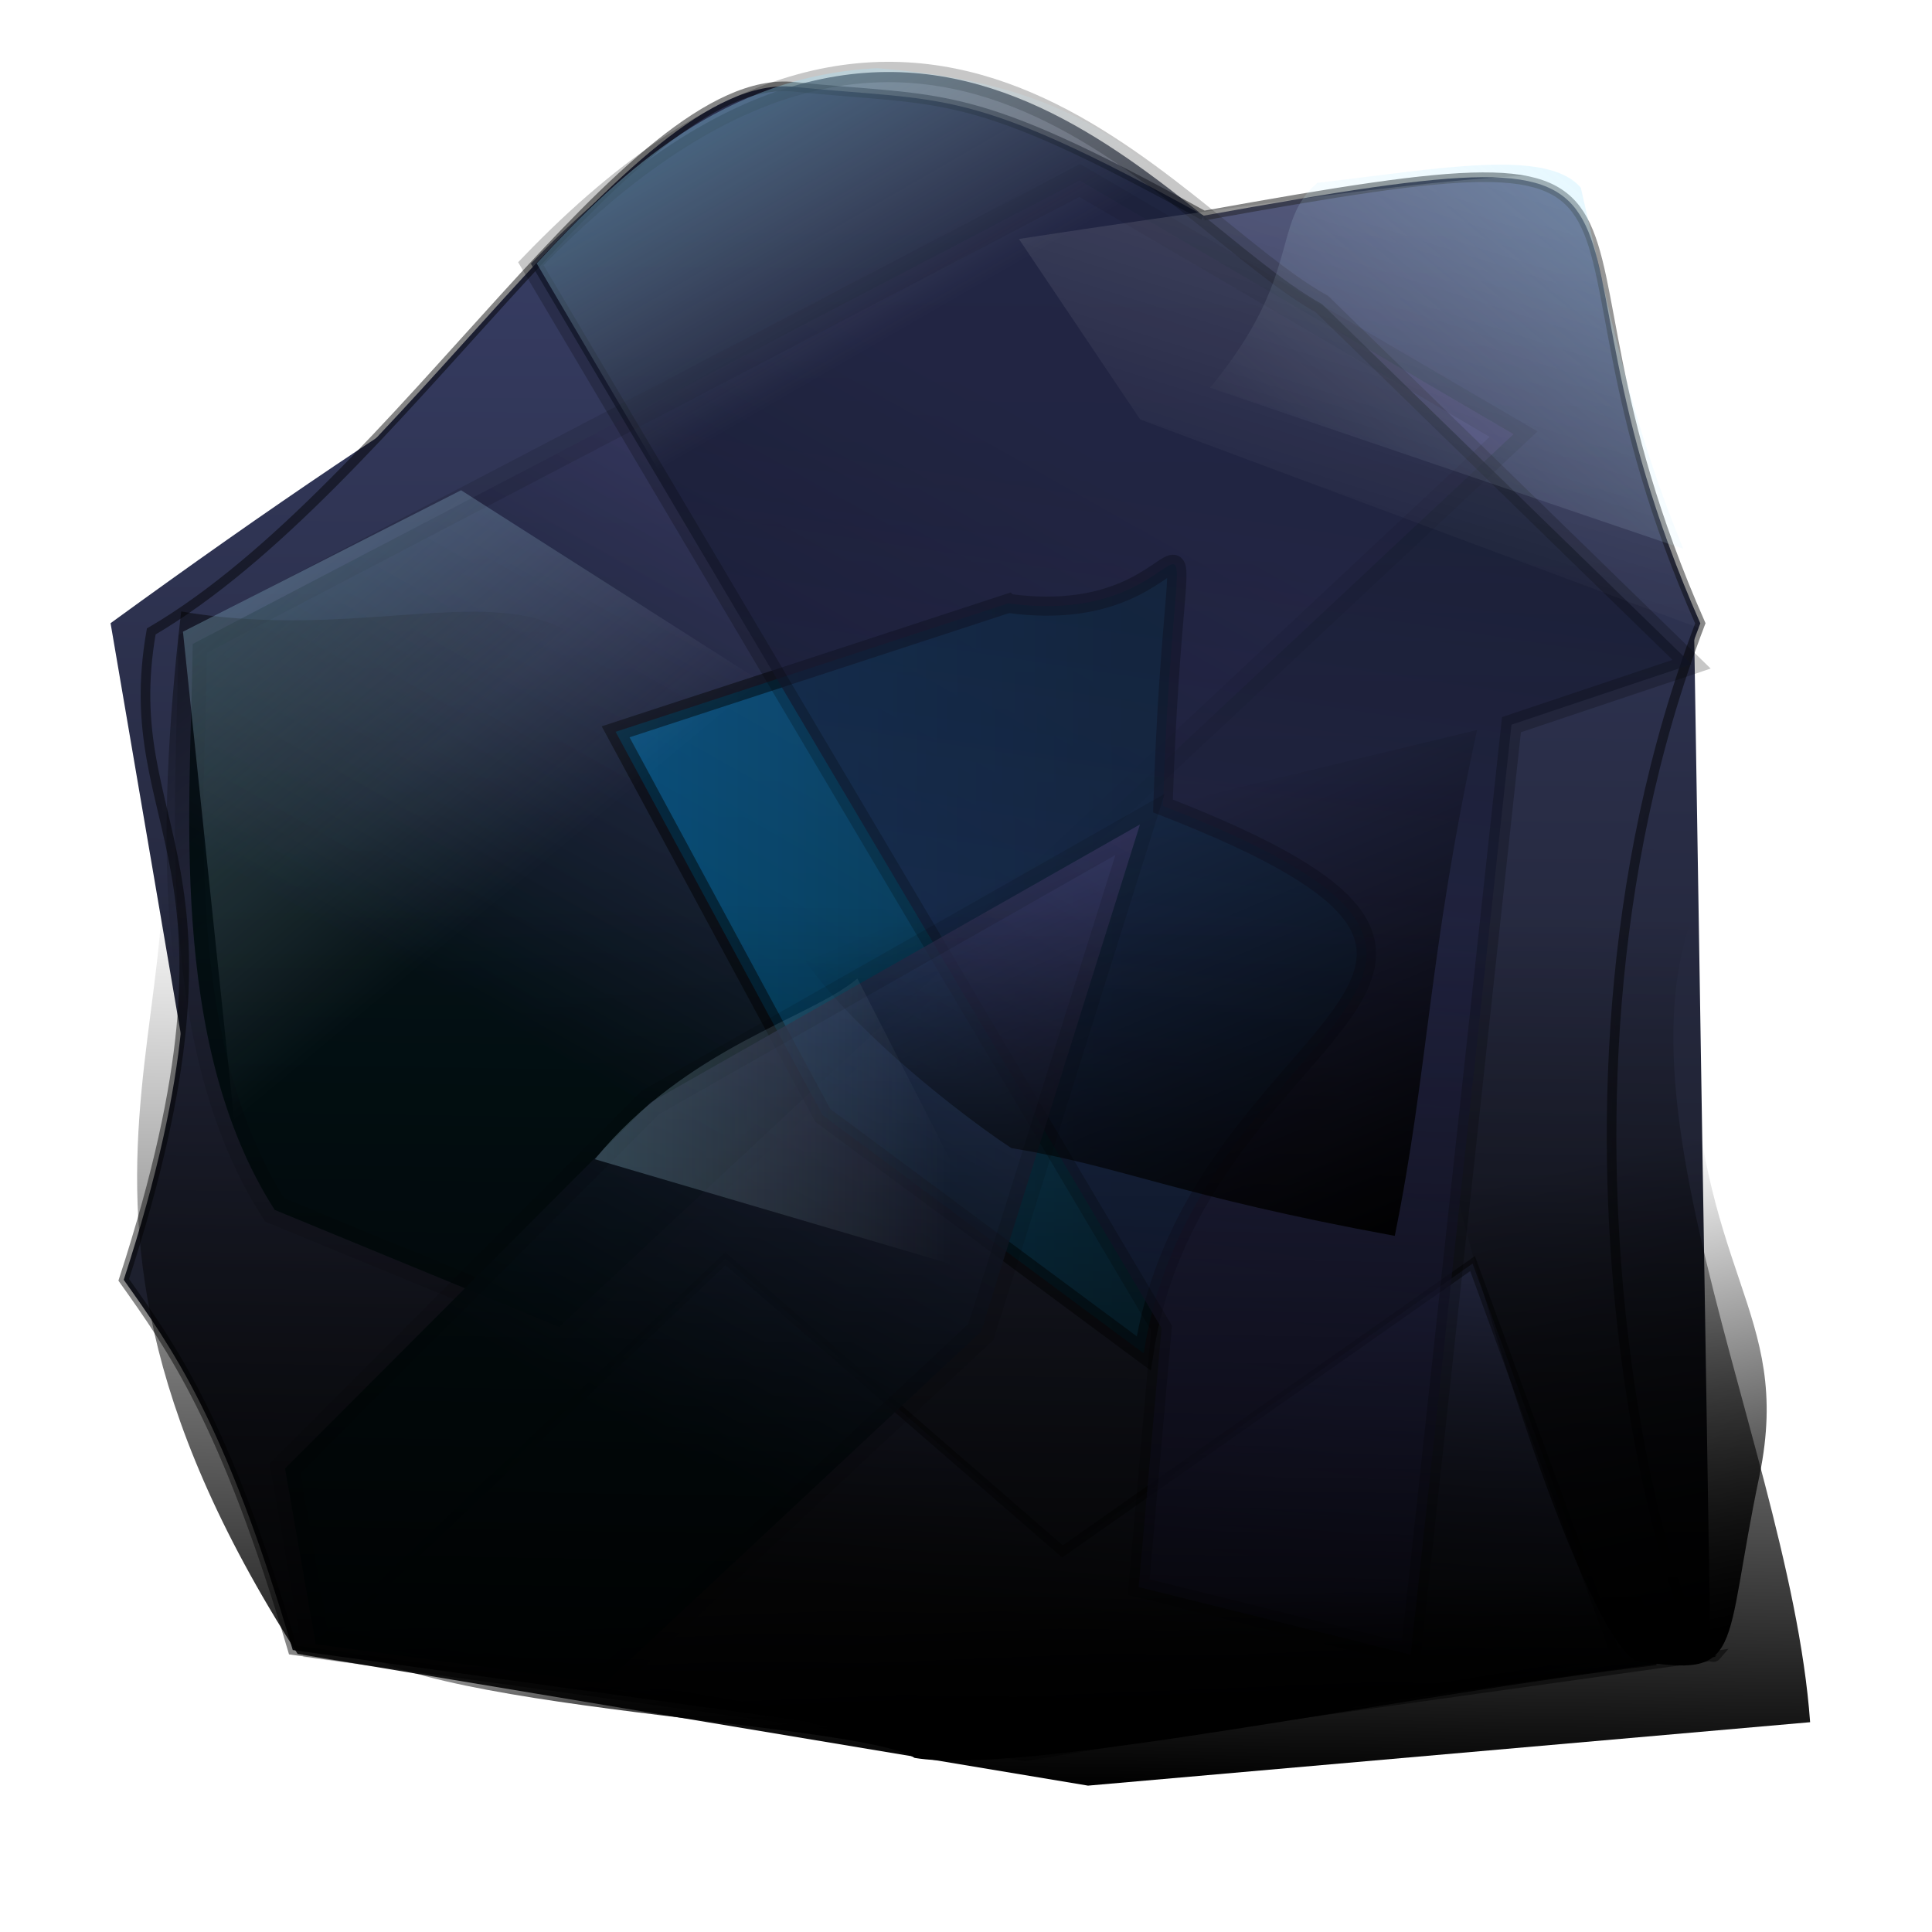 <?xml version="1.0" encoding="UTF-8" standalone="no"?>
<!-- Created with Inkscape (http://www.inkscape.org/) -->

<svg
   xmlns:dc="http://purl.org/dc/elements/1.1/"
   xmlns:cc="http://creativecommons.org/ns#"
   xmlns:rdf="http://www.w3.org/1999/02/22-rdf-syntax-ns#"
   xmlns:svg="http://www.w3.org/2000/svg"
   xmlns="http://www.w3.org/2000/svg"
   xmlns:xlink="http://www.w3.org/1999/xlink"
   xmlns:sodipodi="http://sodipodi.sourceforge.net/DTD/sodipodi-0.dtd"
   xmlns:inkscape="http://www.inkscape.org/namespaces/inkscape"
   width="200"
   height="200"
   id="svg2"
   version="1.1"
   inkscape:version="0.48.0 r9654"
   inkscape:export-filename="/tmp/lol.png"
   inkscape:export-xdpi="90"
   inkscape:export-ydpi="90"
   sodipodi:docname="rock6.svg">
  <defs
     id="defs4">
    <linearGradient
       id="linearGradient5283">
      <stop
         id="stop5285"
         offset="0"
         style="stop-color:#e6f6ff;stop-opacity:0;" />
      <stop
         id="stop5287"
         offset="1"
         style="stop-color:#96e2ff;stop-opacity:0.66;" />
    </linearGradient>
    <linearGradient
       inkscape:collect="always"
       id="linearGradient5265">
      <stop
         style="stop-color:#000000;stop-opacity:1;"
         offset="0"
         id="stop5267" />
      <stop
         style="stop-color:#000000;stop-opacity:0;"
         offset="1"
         id="stop5269" />
    </linearGradient>
    <linearGradient
       id="linearGradient5580">
      <stop
         style="stop-color:#2c3d5d;stop-opacity:1;"
         offset="0"
         id="stop5582" />
      <stop
         style="stop-color:#000000;stop-opacity:0;"
         offset="1"
         id="stop5584" />
    </linearGradient>
    <linearGradient
       id="linearGradient5484">
      <stop
         id="stop5486"
         offset="0"
         style="stop-color:#000000;stop-opacity:1;" />
      <stop
         id="stop5488"
         offset="1"
         style="stop-color:#000000;stop-opacity:0;" />
    </linearGradient>
    <linearGradient
       id="linearGradient5147">
      <stop
         style="stop-color:#ffffff;stop-opacity:0.504;"
         offset="0"
         id="stop5149" />
      <stop
         style="stop-color:#ffffff;stop-opacity:0"
         offset="1"
         id="stop5151" />
    </linearGradient>
    <linearGradient
       id="linearGradient5131">
      <stop
         id="stop5133"
         offset="0"
         style="stop-color:#373d64;stop-opacity:1;" />
      <stop
         id="stop5135"
         offset="1"
         style="stop-color:#121316;stop-opacity:0.918" />
    </linearGradient>
    <linearGradient
       id="linearGradient5021">
      <stop
         style="stop-color:#041224;stop-opacity:0.851;"
         offset="0"
         id="stop5023" />
      <stop
         style="stop-color:#898989;stop-opacity:0.816;"
         offset="1"
         id="stop5025" />
    </linearGradient>
    <linearGradient
       id="linearGradient4895">
      <stop
         style="stop-color:#ffffff;stop-opacity:0.525;"
         offset="0"
         id="stop4897" />
      <stop
         style="stop-color:#ffffff;stop-opacity:0;"
         offset="1"
         id="stop4899" />
    </linearGradient>
    <linearGradient
       id="linearGradient4821">
      <stop
         style="stop-color:#000f12;stop-opacity:0.901;"
         offset="0"
         id="stop4823" />
      <stop
         style="stop-color:#454174;stop-opacity:0.652;"
         offset="1"
         id="stop4825" />
    </linearGradient>
    <linearGradient
       id="linearGradient4787">
      <stop
         style="stop-color:#005f65;stop-opacity:1;"
         offset="0"
         id="stop4789" />
      <stop
         style="stop-color:#4dd2f1;stop-opacity:1;"
         offset="1"
         id="stop4791" />
    </linearGradient>
    <linearGradient
       id="linearGradient4730">
      <stop
         id="stop4732"
         offset="0"
         style="stop-color:#2c2959;stop-opacity:1;" />
      <stop
         id="stop4734"
         offset="1"
         style="stop-color:#12172c;stop-opacity:1;" />
    </linearGradient>
    <linearGradient
       id="linearGradient4722">
      <stop
         style="stop-color:#191941;stop-opacity:1;"
         offset="0"
         id="stop4724" />
      <stop
         style="stop-color:#000000;stop-opacity:0;"
         offset="1"
         id="stop4726" />
    </linearGradient>
    <linearGradient
       id="linearGradient4712">
      <stop
         style="stop-color:#34316a;stop-opacity:1;"
         offset="0"
         id="stop4714" />
      <stop
         style="stop-color:#4d5472;stop-opacity:1;"
         offset="1"
         id="stop4716" />
    </linearGradient>
    <linearGradient
       id="linearGradient4536">
      <stop
         style="stop-color:#0071b1;stop-opacity:0.638;"
         offset="0"
         id="stop4538" />
      <stop
         style="stop-color:#003c53;stop-opacity:0.66;"
         offset="1"
         id="stop4540" />
    </linearGradient>
    <linearGradient
       id="linearGradient4524">
      <stop
         style="stop-color:#373d64;stop-opacity:1;"
         offset="0"
         id="stop4526" />
      <stop
         style="stop-color:#121316;stop-opacity:1;"
         offset="1"
         id="stop4528" />
    </linearGradient>
    <linearGradient
       inkscape:collect="always"
       xlink:href="#linearGradient4524"
       id="linearGradient4532"
       x1="7.071"
       y1="102.268"
       x2="197.485"
       y2="102.268"
       gradientUnits="userSpaceOnUse"
       gradientTransform="matrix(-0.006,0.836,-0.826,-0.006,186.386,869.259)" />
    <linearGradient
       inkscape:collect="always"
       xlink:href="#linearGradient4536"
       id="linearGradient4542"
       x1="107.076"
       y1="68.428"
       x2="191.929"
       y2="68.428"
       gradientUnits="userSpaceOnUse"
       gradientTransform="translate(-0.505,851.352)" />
    <linearGradient
       inkscape:collect="always"
       xlink:href="#linearGradient4536-8"
       id="linearGradient4542-7"
       x1="107.076"
       y1="68.428"
       x2="191.929"
       y2="68.428"
       gradientUnits="userSpaceOnUse"
       gradientTransform="translate(-0.505,851.352)" />
    <linearGradient
       id="linearGradient4536-8">
      <stop
         style="stop-color:#0071b1;stop-opacity:0.638;"
         offset="0"
         id="stop4538-2" />
      <stop
         style="stop-color:#003c53;stop-opacity:0.66;"
         offset="1"
         id="stop4540-5" />
    </linearGradient>
    <linearGradient
       inkscape:collect="always"
       xlink:href="#linearGradient4524-9"
       id="linearGradient4532-1"
       x1="7.071"
       y1="102.268"
       x2="197.485"
       y2="102.268"
       gradientUnits="userSpaceOnUse"
       gradientTransform="matrix(-0.006,0.836,-0.836,-0.006,188.417,869.259)" />
    <linearGradient
       id="linearGradient4524-9">
      <stop
         style="stop-color:#373d64;stop-opacity:1;"
         offset="0"
         id="stop4526-0" />
      <stop
         style="stop-color:#121316;stop-opacity:1;"
         offset="1"
         id="stop4528-5" />
    </linearGradient>
    <linearGradient
       y2="102.268"
       x2="197.485"
       y1="102.268"
       x1="7.071"
       gradientTransform="matrix(-0.006,0.836,-0.836,-0.006,187.732,868.926)"
       gradientUnits="userSpaceOnUse"
       id="linearGradient4615"
       xlink:href="#linearGradient4524-9"
       inkscape:collect="always" />
    <linearGradient
       y2="68.428"
       x2="191.929"
       y1="68.428"
       x1="107.076"
       gradientTransform="translate(-90.914,904.133)"
       gradientUnits="userSpaceOnUse"
       id="linearGradient4577-1"
       xlink:href="#linearGradient4536-8-0"
       inkscape:collect="always" />
    <linearGradient
       id="linearGradient4536-8-0">
      <stop
         style="stop-color:#e6f6ff;stop-opacity:0.638;"
         offset="0"
         id="stop4538-2-3" />
      <stop
         style="stop-color:#96e2ff;stop-opacity:0.66;"
         offset="1"
         id="stop4540-5-7" />
    </linearGradient>
    <filter
       inkscape:collect="always"
       id="filter4706"
       x="-0.134"
       width="1.269"
       y="-0.132"
       height="1.265">
      <feGaussianBlur
         inkscape:collect="always"
         stdDeviation="8.775"
         id="feGaussianBlur4708" />
    </filter>
    <linearGradient
       inkscape:collect="always"
       xlink:href="#linearGradient4712"
       id="linearGradient4718"
       x1="34.855"
       y1="76.004"
       x2="83.676"
       y2="100.753"
       gradientUnits="userSpaceOnUse"
       gradientTransform="translate(-11.617,799.329)" />
    <linearGradient
       inkscape:collect="always"
       xlink:href="#linearGradient4730"
       id="linearGradient4728"
       x1="33.34"
       y1="96.459"
       x2="81.817"
       y2="109.591"
       gradientUnits="userSpaceOnUse"
       gradientTransform="translate(-11.617,799.329)" />
    <linearGradient
       inkscape:collect="always"
       xlink:href="#linearGradient4730-9"
       id="linearGradient4728-4"
       x1="33.34"
       y1="96.459"
       x2="81.817"
       y2="109.591"
       gradientUnits="userSpaceOnUse"
       gradientTransform="translate(-11.617,799.329)" />
    <linearGradient
       id="linearGradient4730-9">
      <stop
         id="stop4732-8"
         offset="0"
         style="stop-color:#2c2959;stop-opacity:1;" />
      <stop
         id="stop4734-1"
         offset="1"
         style="stop-color:#12172c;stop-opacity:1;" />
    </linearGradient>
    <linearGradient
       id="linearGradient4712-3">
      <stop
         style="stop-color:#34316a;stop-opacity:1;"
         offset="0"
         id="stop4714-9" />
      <stop
         style="stop-color:#4d5472;stop-opacity:1;"
         offset="1"
         id="stop4716-3" />
    </linearGradient>
    <linearGradient
       y2="109.591"
       x2="81.817"
       y1="96.459"
       x1="33.34"
       gradientTransform="matrix(0.968,-2.038,-1.774,-0.863,269.952,1171.36)"
       gradientUnits="userSpaceOnUse"
       id="linearGradient4756"
       xlink:href="#linearGradient4730-9"
       inkscape:collect="always" />
    <linearGradient
       inkscape:collect="always"
       xlink:href="#linearGradient4787"
       id="linearGradient4793"
       x1="108.091"
       y1="131.057"
       x2="54.038"
       y2="77.519"
       gradientUnits="userSpaceOnUse"
       gradientTransform="translate(-19.193,855.898)" />
    <linearGradient
       inkscape:collect="always"
       xlink:href="#linearGradient4821"
       id="linearGradient4827"
       x1="61.635"
       y1="145.452"
       x2="101.505"
       y2="74.236"
       gradientUnits="userSpaceOnUse" />
    <linearGradient
       inkscape:collect="always"
       xlink:href="#linearGradient4787-7"
       id="linearGradient4793-9"
       x1="108.091"
       y1="131.057"
       x2="54.038"
       y2="77.519"
       gradientUnits="userSpaceOnUse"
       gradientTransform="translate(-19.193,855.898)" />
    <linearGradient
       id="linearGradient4787-7">
      <stop
         style="stop-color:#005f65;stop-opacity:1;"
         offset="0"
         id="stop4789-3" />
      <stop
         style="stop-color:#4dd2f1;stop-opacity:1;"
         offset="1"
         id="stop4791-8" />
    </linearGradient>
    <linearGradient
       inkscape:collect="always"
       xlink:href="#linearGradient4895"
       id="linearGradient4901"
       x1="17.678"
       y1="113.885"
       x2="50.508"
       y2="113.885"
       gradientUnits="userSpaceOnUse"
       gradientTransform="matrix(0.988,0,0,1,11.717,848.322)" />
    <linearGradient
       inkscape:collect="always"
       xlink:href="#linearGradient4895-5"
       id="linearGradient4901-0"
       x1="17.678"
       y1="113.885"
       x2="50.508"
       y2="113.885"
       gradientUnits="userSpaceOnUse"
       gradientTransform="translate(11.617,848.322)" />
    <linearGradient
       id="linearGradient4895-5">
      <stop
         style="stop-color:#ffffff;stop-opacity:0.525;"
         offset="0"
         id="stop4897-9" />
      <stop
         style="stop-color:#ffffff;stop-opacity:0;"
         offset="1"
         id="stop4899-2" />
    </linearGradient>
    <linearGradient
       y2="113.885"
       x2="50.508"
       y1="113.885"
       x1="17.678"
       gradientTransform="matrix(0.988,0,0,1,23.942,832.412)"
       gradientUnits="userSpaceOnUse"
       id="linearGradient4918"
       xlink:href="#linearGradient4895-5"
       inkscape:collect="always" />
    <linearGradient
       y2="113.885"
       x2="50.508"
       y1="113.885"
       x1="17.678"
       gradientTransform="translate(23.991,832.412)"
       gradientUnits="userSpaceOnUse"
       id="linearGradient4918-8"
       xlink:href="#linearGradient4895-5-5"
       inkscape:collect="always" />
    <linearGradient
       id="linearGradient4895-5-5">
      <stop
         style="stop-color:#ffffff;stop-opacity:0.525;"
         offset="0"
         id="stop4897-9-2" />
      <stop
         style="stop-color:#ffffff;stop-opacity:0;"
         offset="1"
         id="stop4899-2-8" />
    </linearGradient>
    <linearGradient
       y2="113.885"
       x2="50.508"
       y1="113.885"
       x1="17.678"
       gradientTransform="matrix(0.876,0.463,-0.457,0.886,93.832,813.406)"
       gradientUnits="userSpaceOnUse"
       id="linearGradient4952"
       xlink:href="#linearGradient4895-5-5"
       inkscape:collect="always" />
    <filter
       inkscape:collect="always"
       id="filter5017">
      <feGaussianBlur
         inkscape:collect="always"
         stdDeviation="0.494"
         id="feGaussianBlur5019" />
    </filter>
    <linearGradient
       inkscape:collect="always"
       xlink:href="#linearGradient5131"
       id="linearGradient5027"
       x1="101.856"
       y1="123.228"
       x2="97.649"
       y2="166.16"
       gradientUnits="userSpaceOnUse" />
    <linearGradient
       y2="113.885"
       x2="50.508"
       y1="113.885"
       x1="17.678"
       gradientTransform="translate(23.991,832.412)"
       gradientUnits="userSpaceOnUse"
       id="linearGradient4918-4"
       xlink:href="#linearGradient4895-5-3"
       inkscape:collect="always" />
    <linearGradient
       id="linearGradient4895-5-3">
      <stop
         style="stop-color:#ffffff;stop-opacity:0.525;"
         offset="0"
         id="stop4897-9-3" />
      <stop
         style="stop-color:#ffffff;stop-opacity:0;"
         offset="1"
         id="stop4899-2-4" />
    </linearGradient>
    <linearGradient
       y2="113.885"
       x2="50.508"
       y1="113.885"
       x1="17.678"
       gradientTransform="matrix(0.988,0,0,1,28.433,829.886)"
       gradientUnits="userSpaceOnUse"
       id="linearGradient5044"
       xlink:href="#linearGradient4895-5-3"
       inkscape:collect="always" />
    <linearGradient
       inkscape:collect="always"
       xlink:href="#linearGradient4895-53"
       id="linearGradient4901-4"
       x1="17.678"
       y1="113.885"
       x2="50.508"
       y2="113.885"
       gradientUnits="userSpaceOnUse"
       gradientTransform="translate(11.617,848.322)" />
    <linearGradient
       id="linearGradient4895-53">
      <stop
         style="stop-color:#ffffff;stop-opacity:0.525;"
         offset="0"
         id="stop4897-8" />
      <stop
         style="stop-color:#ffffff;stop-opacity:0;"
         offset="1"
         id="stop4899-1" />
    </linearGradient>
    <linearGradient
       y2="113.885"
       x2="50.508"
       y1="113.885"
       x1="17.678"
       gradientTransform="matrix(0.988,0,0,1,16.458,846.554)"
       gradientUnits="userSpaceOnUse"
       id="linearGradient5078"
       xlink:href="#linearGradient4895-53"
       inkscape:collect="always" />
    <linearGradient
       y2="113.885"
       x2="50.508"
       y1="113.885"
       x1="17.678"
       gradientTransform="matrix(0.886,0.463,-0.463,0.886,94.734,813.406)"
       gradientUnits="userSpaceOnUse"
       id="linearGradient4952-3"
       xlink:href="#linearGradient4895-5-5-1"
       inkscape:collect="always" />
    <linearGradient
       id="linearGradient4895-5-5-1">
      <stop
         style="stop-color:#ffffff;stop-opacity:0.525;"
         offset="0"
         id="stop4897-9-2-5" />
      <stop
         style="stop-color:#ffffff;stop-opacity:0;"
         offset="1"
         id="stop4899-2-8-8" />
    </linearGradient>
    <linearGradient
       y2="113.885"
       x2="50.508"
       y1="113.885"
       x1="17.678"
       gradientTransform="matrix(0.876,0.463,-0.457,0.886,97.388,818.394)"
       gradientUnits="userSpaceOnUse"
       id="linearGradient5112"
       xlink:href="#linearGradient4895-5-5-1"
       inkscape:collect="always" />
    <filter
       inkscape:collect="always"
       id="filter5141">
      <feGaussianBlur
         inkscape:collect="always"
         stdDeviation="0.463"
         id="feGaussianBlur5143" />
    </filter>
    <linearGradient
       inkscape:collect="always"
       xlink:href="#linearGradient5147"
       id="linearGradient5153"
       x1="89.404"
       y1="120.703"
       x2="93.434"
       y2="138.886"
       gradientUnits="userSpaceOnUse"
       gradientTransform="matrix(0.988,0,0,1,0.241,852.362)" />
    <linearGradient
       inkscape:collect="always"
       xlink:href="#linearGradient5147-0"
       id="linearGradient5153-5"
       x1="89.404"
       y1="120.703"
       x2="93.434"
       y2="138.886"
       gradientUnits="userSpaceOnUse" />
    <linearGradient
       id="linearGradient5147-0">
      <stop
         style="stop-color:#ffffff;stop-opacity:0.504;"
         offset="0"
         id="stop5149-1" />
      <stop
         style="stop-color:#ffffff;stop-opacity:0"
         offset="1"
         id="stop5151-5" />
    </linearGradient>
    <linearGradient
       gradientTransform="matrix(0.988,0,0,1,49.172,753.872)"
       y2="159.594"
       x2="96.501"
       y1="108.581"
       x1="112.409"
       gradientUnits="userSpaceOnUse"
       id="linearGradient5170"
       xlink:href="#linearGradient5147-0"
       inkscape:collect="always" />
    <linearGradient
       gradientTransform="translate(5.051,754.377)"
       y2="138.886"
       x2="93.434"
       y1="120.703"
       x1="89.404"
       gradientUnits="userSpaceOnUse"
       id="linearGradient5170-7"
       xlink:href="#linearGradient5147-0-0"
       inkscape:collect="always" />
    <linearGradient
       id="linearGradient5147-0-0">
      <stop
         style="stop-color:#ffffff;stop-opacity:0.504;"
         offset="0"
         id="stop5149-1-6" />
      <stop
         style="stop-color:#ffffff;stop-opacity:0"
         offset="1"
         id="stop5151-5-2" />
    </linearGradient>
    <linearGradient
       y2="132.825"
       x2="101.01"
       y1="120.703"
       x1="96.98"
       gradientTransform="matrix(0.988,0,0,1,-52.652,754.63)"
       gradientUnits="userSpaceOnUse"
       id="linearGradient5204"
       xlink:href="#linearGradient5147-0-0"
       inkscape:collect="always" />
    <linearGradient
       y2="132.825"
       x2="101.01"
       y1="120.703"
       x1="96.98"
       gradientTransform="translate(-53.538,754.63)"
       gradientUnits="userSpaceOnUse"
       id="linearGradient5204-7"
       xlink:href="#linearGradient5147-0-0-9"
       inkscape:collect="always" />
    <linearGradient
       id="linearGradient5147-0-0-9">
      <stop
         style="stop-color:#000000;stop-opacity:1;"
         offset="0"
         id="stop5149-1-6-8" />
      <stop
         style="stop-color:#000000;stop-opacity:0;"
         offset="1"
         id="stop5151-5-2-8" />
    </linearGradient>
    <linearGradient
       y2="140.401"
       x2="109.091"
       y1="115.652"
       x1="88.393"
       gradientTransform="matrix(0.988,0,0,1,-55.562,783.34)"
       gradientUnits="userSpaceOnUse"
       id="linearGradient5238"
       xlink:href="#linearGradient5147-0-0-9"
       inkscape:collect="always" />
    <linearGradient
       y2="113.885"
       x2="50.508"
       y1="113.885"
       x1="17.678"
       gradientTransform="translate(28.537,829.886)"
       gradientUnits="userSpaceOnUse"
       id="linearGradient5044-9"
       xlink:href="#linearGradient4895-5-3-0"
       inkscape:collect="always" />
    <linearGradient
       id="linearGradient4895-5-3-0">
      <stop
         style="stop-color:#ffffff;stop-opacity:0.525;"
         offset="0"
         id="stop4897-9-3-0" />
      <stop
         style="stop-color:#ffffff;stop-opacity:0;"
         offset="1"
         id="stop4899-2-4-0" />
    </linearGradient>
    <linearGradient
       y2="113.885"
       x2="50.508"
       y1="113.885"
       x1="17.678"
       gradientTransform="matrix(0.816,0.578,-0.578,0.816,95.459,825.224)"
       gradientUnits="userSpaceOnUse"
       id="linearGradient5272-5"
       xlink:href="#linearGradient4895-5-3-0-7"
       inkscape:collect="always" />
    <linearGradient
       id="linearGradient4895-5-3-0-7">
      <stop
         style="stop-color:#ffffff;stop-opacity:0.525;"
         offset="0"
         id="stop4897-9-3-0-6" />
      <stop
         style="stop-color:#ffffff;stop-opacity:0;"
         offset="1"
         id="stop4899-2-4-0-9" />
    </linearGradient>
    <linearGradient
       y2="113.885"
       x2="50.508"
       y1="113.885"
       x1="17.678"
       gradientTransform="matrix(1.548,-0.031,0.076,0.637,-2.881,859.983)"
       gradientUnits="userSpaceOnUse"
       id="linearGradient5306"
       xlink:href="#linearGradient4787-7"
       inkscape:collect="always" />
    <linearGradient
       y2="113.885"
       x2="50.508"
       y1="113.885"
       x1="17.678"
       gradientTransform="matrix(0.816,0.578,-0.578,0.816,90.913,824.719)"
       gradientUnits="userSpaceOnUse"
       id="linearGradient5272-7"
       xlink:href="#linearGradient4895-5-3-0-6"
       inkscape:collect="always" />
    <linearGradient
       id="linearGradient4895-5-3-0-6">
      <stop
         style="stop-color:#ffffff;stop-opacity:0.525;"
         offset="0"
         id="stop4897-9-3-0-68" />
      <stop
         style="stop-color:#ffffff;stop-opacity:0;"
         offset="1"
         id="stop4899-2-4-0-7" />
    </linearGradient>
    <linearGradient
       y2="102.431"
       x2="49.197"
       y1="110.634"
       x1="28.375"
       gradientTransform="matrix(0.806,0.578,-0.571,0.816,96.863,819.527)"
       gradientUnits="userSpaceOnUse"
       id="linearGradient5340"
       xlink:href="#linearGradient4895-5-3-0-6"
       inkscape:collect="always" />
    <linearGradient
       y2="113.885"
       x2="50.508"
       y1="113.885"
       x1="17.678"
       gradientTransform="matrix(0.816,0.578,-0.578,0.816,90.913,824.719)"
       gradientUnits="userSpaceOnUse"
       id="linearGradient5272-6"
       xlink:href="#linearGradient4895-5-3-0-5"
       inkscape:collect="always" />
    <linearGradient
       id="linearGradient4895-5-3-0-5">
      <stop
         style="stop-color:#ffffff;stop-opacity:0.525;"
         offset="0"
         id="stop4897-9-3-0-3" />
      <stop
         style="stop-color:#ffffff;stop-opacity:0;"
         offset="1"
         id="stop4899-2-4-0-76" />
    </linearGradient>
    <linearGradient
       inkscape:collect="always"
       xlink:href="#linearGradient4821-2"
       id="linearGradient4827-7"
       x1="61.635"
       y1="145.452"
       x2="101.505"
       y2="74.236"
       gradientUnits="userSpaceOnUse" />
    <linearGradient
       id="linearGradient4821-2">
      <stop
         style="stop-color:#000f12;stop-opacity:0.901;"
         offset="0"
         id="stop4823-6" />
      <stop
         style="stop-color:#454174;stop-opacity:0.652;"
         offset="1"
         id="stop4825-4" />
    </linearGradient>
    <filter
       color-interpolation-filters="sRGB"
       inkscape:collect="always"
       id="filter5141-0">
      <feGaussianBlur
         inkscape:collect="always"
         stdDeviation="0.463"
         id="feGaussianBlur5143-7" />
    </filter>
    <linearGradient
       gradientTransform="translate(-4.798,815.492)"
       y2="74.236"
       x2="101.505"
       y1="145.452"
       x1="61.635"
       gradientUnits="userSpaceOnUse"
       id="linearGradient5393"
       xlink:href="#linearGradient4821-2"
       inkscape:collect="always" />
    <linearGradient
       inkscape:collect="always"
       xlink:href="#linearGradient5147-01"
       id="linearGradient5153-4"
       x1="89.404"
       y1="120.703"
       x2="93.434"
       y2="138.886"
       gradientUnits="userSpaceOnUse" />
    <linearGradient
       id="linearGradient5147-01">
      <stop
         style="stop-color:#ffffff;stop-opacity:0.504;"
         offset="0"
         id="stop5149-2" />
      <stop
         style="stop-color:#ffffff;stop-opacity:0"
         offset="1"
         id="stop5151-8" />
    </linearGradient>
    <linearGradient
       gradientTransform="translate(73.236,800.339)"
       y2="138.886"
       x2="93.434"
       y1="120.703"
       x1="89.404"
       gradientUnits="userSpaceOnUse"
       id="linearGradient5431-1"
       xlink:href="#linearGradient5147-01-5"
       inkscape:collect="always" />
    <linearGradient
       id="linearGradient5147-01-5">
      <stop
         style="stop-color:#ffffff;stop-opacity:0.504;"
         offset="0"
         id="stop5149-2-2" />
      <stop
         style="stop-color:#ffffff;stop-opacity:0"
         offset="1"
         id="stop5151-8-0" />
    </linearGradient>
    <linearGradient
       y2="171.016"
       x2="94.323"
       y1="120.703"
       x1="89.404"
       gradientTransform="matrix(-0.982,0.114,-0.113,-0.993,280.786,1130.694)"
       gradientUnits="userSpaceOnUse"
       id="linearGradient5465"
       xlink:href="#linearGradient5484"
       inkscape:collect="always" />
    <linearGradient
       y2="171.016"
       x2="94.323"
       y1="120.703"
       x1="89.404"
       gradientTransform="matrix(-0.993,0.114,-0.114,-0.993,283.969,1130.694)"
       gradientUnits="userSpaceOnUse"
       id="linearGradient5465-0"
       xlink:href="#linearGradient5484-1"
       inkscape:collect="always" />
    <linearGradient
       id="linearGradient5484-1">
      <stop
         id="stop5486-6"
         offset="0"
         style="stop-color:#000000;stop-opacity:1;" />
      <stop
         id="stop5488-0"
         offset="1"
         style="stop-color:#000000;stop-opacity:0;" />
    </linearGradient>
    <linearGradient
       y2="133.736"
       x2="88.433"
       y1="120.703"
       x1="89.404"
       gradientTransform="matrix(-0.982,0.114,-0.113,-0.993,206.244,1140.789)"
       gradientUnits="userSpaceOnUse"
       id="linearGradient5505"
       xlink:href="#linearGradient5484-1"
       inkscape:collect="always" />
    <filter
       inkscape:collect="always"
       id="filter5642">
      <feGaussianBlur
         inkscape:collect="always"
         stdDeviation="0.832"
         id="feGaussianBlur5644" />
    </filter>
    <linearGradient
       gradientTransform="matrix(0.988,0,0,1,5.23,754.377)"
       y2="138.886"
       x2="93.434"
       y1="120.703"
       x1="89.404"
       gradientUnits="userSpaceOnUse"
       id="linearGradient5170-4"
       xlink:href="#linearGradient5147-0-6"
       inkscape:collect="always" />
    <linearGradient
       id="linearGradient5147-0-6">
      <stop
         style="stop-color:#ffffff;stop-opacity:0.504;"
         offset="0"
         id="stop5149-1-0" />
      <stop
         style="stop-color:#ffffff;stop-opacity:0"
         offset="1"
         id="stop5151-5-5" />
    </linearGradient>
    <linearGradient
       y2="171.016"
       x2="94.323"
       y1="120.703"
       x1="89.404"
       gradientTransform="matrix(-0.982,0.114,-0.113,-0.993,280.786,1130.694)"
       gradientUnits="userSpaceOnUse"
       id="linearGradient5465-5"
       xlink:href="#linearGradient5484-0"
       inkscape:collect="always" />
    <linearGradient
       id="linearGradient5484-0">
      <stop
         id="stop5486-4"
         offset="0"
         style="stop-color:#000000;stop-opacity:1;" />
      <stop
         id="stop5488-9"
         offset="1"
         style="stop-color:#000000;stop-opacity:0;" />
    </linearGradient>
    <linearGradient
       y2="149.511"
       x2="88.557"
       y1="99.094"
       x1="73.872"
       gradientTransform="matrix(-0.982,0.114,-0.113,-0.993,216.246,1077.654)"
       gradientUnits="userSpaceOnUse"
       id="linearGradient5695"
       xlink:href="#linearGradient5484-0"
       inkscape:collect="always" />
    <linearGradient
       inkscape:collect="always"
       xlink:href="#linearGradient4536-1"
       id="linearGradient4542-8"
       x1="107.076"
       y1="68.428"
       x2="191.929"
       y2="68.428"
       gradientUnits="userSpaceOnUse"
       gradientTransform="translate(-0.505,851.352)" />
    <linearGradient
       id="linearGradient4536-1">
      <stop
         style="stop-color:#0071b1;stop-opacity:0.638;"
         offset="0"
         id="stop4538-3" />
      <stop
         style="stop-color:#003c53;stop-opacity:0.66;"
         offset="1"
         id="stop4540-1" />
    </linearGradient>
    <filter
       color-interpolation-filters="sRGB"
       inkscape:collect="always"
       id="filter4556">
      <feGaussianBlur
         inkscape:collect="always"
         stdDeviation="3.376"
         id="feGaussianBlur4558" />
    </filter>
    <linearGradient
       y2="68.428"
       x2="191.929"
       y1="68.428"
       x1="107.076"
       gradientTransform="translate(-0.505,851.352)"
       gradientUnits="userSpaceOnUse"
       id="linearGradient4732"
       xlink:href="#linearGradient4536-1"
       inkscape:collect="always" />
    <linearGradient
       inkscape:collect="always"
       xlink:href="#linearGradient5265"
       id="linearGradient5271"
       x1="95.964"
       y1="184.595"
       x2="97.48"
       y2="93.681"
       gradientUnits="userSpaceOnUse" />
    <linearGradient
       inkscape:collect="always"
       xlink:href="#linearGradient5283"
       id="linearGradient5281"
       x1="97.985"
       y1="31.557"
       x2="82.833"
       y2="5.293"
       gradientUnits="userSpaceOnUse" />
    <linearGradient
       inkscape:collect="always"
       xlink:href="#linearGradient5283-5"
       id="linearGradient5281-3"
       x1="97.985"
       y1="31.557"
       x2="82.833"
       y2="5.293"
       gradientUnits="userSpaceOnUse" />
    <linearGradient
       id="linearGradient5283-5">
      <stop
         id="stop5285-4"
         offset="0"
         style="stop-color:#e6f6ff;stop-opacity:0;" />
      <stop
         id="stop5287-3"
         offset="1"
         style="stop-color:#96e2ff;stop-opacity:0.66;" />
    </linearGradient>
    <linearGradient
       gradientTransform="translate(-36.113,916.759)"
       y2="-18.951"
       x2="59.094"
       y1="23.476"
       x1="94.449"
       gradientUnits="userSpaceOnUse"
       id="linearGradient5304"
       xlink:href="#linearGradient5283-5"
       inkscape:collect="always" />
    <linearGradient
       gradientTransform="translate(-36.113,916.759)"
       y2="-18.951"
       x2="59.094"
       y1="23.476"
       x1="94.449"
       gradientUnits="userSpaceOnUse"
       id="linearGradient5304-2"
       xlink:href="#linearGradient5283-5-5"
       inkscape:collect="always" />
    <linearGradient
       id="linearGradient5283-5-5">
      <stop
         id="stop5285-4-9"
         offset="0"
         style="stop-color:#e6f6ff;stop-opacity:0;" />
      <stop
         id="stop5287-3-1"
         offset="1"
         style="stop-color:#96e2ff;stop-opacity:0.66;" />
    </linearGradient>
    <linearGradient
       y2="-18.951"
       x2="59.094"
       y1="23.476"
       x1="94.449"
       gradientTransform="matrix(-1,0,0,1,221.728,874.333)"
       gradientUnits="userSpaceOnUse"
       id="linearGradient5338"
       xlink:href="#linearGradient5283-5-5"
       inkscape:collect="always" />
    <linearGradient
       y2="-18.951"
       x2="59.094"
       y1="23.476"
       x1="94.449"
       gradientTransform="matrix(-1,0,0,1,221.728,874.333)"
       gradientUnits="userSpaceOnUse"
       id="linearGradient5338-8"
       xlink:href="#linearGradient5283-5-5-3"
       inkscape:collect="always" />
    <linearGradient
       id="linearGradient5283-5-5-3">
      <stop
         id="stop5285-4-9-6"
         offset="0"
         style="stop-color:#e6f6ff;stop-opacity:0;" />
      <stop
         id="stop5287-3-1-7"
         offset="1"
         style="stop-color:#96e2ff;stop-opacity:0.66;" />
    </linearGradient>
    <linearGradient
       y2="-11.451"
       x2="115.88"
       y1="-11.524"
       x1="61.949"
       gradientTransform="matrix(-1,0,0,1,160.545,964.19)"
       gradientUnits="userSpaceOnUse"
       id="linearGradient5733"
       xlink:href="#linearGradient5283-5-5-3"
       inkscape:collect="always" />
  </defs>
  <sodipodi:namedview
     id="base"
     pagecolor="#888888"
     bordercolor="#666666"
     borderopacity="1.0"
     inkscape:pageopacity="1"
     inkscape:pageshadow="2"
     inkscape:zoom="2.8"
     inkscape:cx="94.784194"
     inkscape:cy="86.736759"
     inkscape:document-units="px"
     inkscape:current-layer="layer1"
     showgrid="false"
     showguides="true"
     inkscape:guide-bbox="true"
     inkscape:window-width="1280"
     inkscape:window-height="744"
     inkscape:window-x="-3"
     inkscape:window-y="-3"
     inkscape:window-maximized="1">
    <inkscape:grid
       type="xygrid"
       id="grid4522"
       empspacing="5"
       visible="true"
       enabled="true"
       snapvisiblegridlinesonly="true" />
  </sodipodi:namedview>
  <g
     inkscape:label="Layer 1"
     inkscape:groupmode="layer"
     id="layer1"
     transform="translate(0,-852.362)">
    <path
       style="fill:url(#linearGradient4615);fill-opacity:1;stroke:none;filter:url(#filter4706)"
       d="m 125.207,874.353 52.03,42.204 1.706,106.839 -72.279,9.996 -78.433,-17.114 -16.89,-98.992 C 78.939,867.986 104.428,861.985 125.207,874.353 z"
       id="path4012-6"
       inkscape:connector-curvature="0"
       sodipodi:nodetypes="ccccccc"
       transform="matrix(0.988,0,0,0.986,0.241,12.43)" />
    <path
       style="fill:url(#linearGradient4532);fill-opacity:1;stroke:#000000;stroke-width:0.994;stroke-opacity:0.473;filter:url(#filter5642)"
       d="m 124.615,874.686 c 55.961,-10.081 31.575,-2.749 51.403,42.204 -20.009,52.345 -1.59,110.696 1.685,106.838 l -71.408,9.996 -75.99,-10.548 c -6.959,-23.646 -12.571,-31.387 -17.496,-38.326 14.274,-43.874 -0.826,-46.165 2.848,-67.12 25.509,-14.953 49.57,-58.102 66.533,-56.38 15.937,1.617 17.929,-0.175 42.425,13.336 z"
       id="path4012"
       inkscape:connector-curvature="0"
       sodipodi:nodetypes="cccccccsc" />
    <path
       style="fill:url(#linearGradient5393);fill-opacity:1;stroke:#000000;stroke-width:3;stroke-linecap:butt;stroke-linejoin:miter;stroke-miterlimit:4;stroke-opacity:0.116;stroke-dasharray:none;filter:url(#filter5141-0)"
       d="m 28.537,977.611 c -11.305,-17.456 -8.77,-42.409 -8.586,-58.589 l 92.934,-47.982 45.457,26.264 -60.609,56.063 -39.396,36.366 z"
       id="path4819-5"
       inkscape:connector-curvature="0"
       sodipodi:nodetypes="ccccccc"
       transform="matrix(0.988,0,0,1,0.241,0)" />
    <path
       style="fill:url(#linearGradient4732);fill-opacity:1;stroke:#000000;stroke-width:2.531;stroke-miterlimit:4;stroke-opacity:0.473;stroke-dasharray:none;filter:url(#filter4556)"
       d="m 175.565,880.347 -51.441,17.026 27.146,50.842 42.058,31.552 c 6.644,-44.459 60.598,-49.703 2.516,-72.565 1.713,-53.538 8.076,-22.874 -20.278,-26.854 z"
       id="path4534"
       inkscape:connector-curvature="0"
       transform="matrix(0.79,0,0,0.781,-34.328,227.27)"
       sodipodi:nodetypes="cccccc" />
    <path
       style="fill:url(#linearGradient5027);fill-opacity:1;stroke:#000000;stroke-width:1px;stroke-linecap:butt;stroke-linejoin:miter;stroke-opacity:0.401;filter:url(#filter5017)"
       d="m 34.345,169.19 41.416,-38.891 35.318,30.305 42.968,-29.799 15.152,40.911 -62.124,10.102 z"
       id="path5007"
       inkscape:connector-curvature="0"
       transform="matrix(0.988,0,0,1,0.241,852.362)"
       sodipodi:nodetypes="ccccccc" />
    <path
       style="opacity:0.638;fill:url(#linearGradient4756);fill-opacity:1;stroke:#000000;stroke-width:2.109px;stroke-linecap:butt;stroke-linejoin:miter;stroke-opacity:0.343"
       d="m 146.036,1023.659 -28.159,-7.004 2.362,-26.811 L 54.954,879.66 c 40.938,-42.556 65.709,-4.787 81.895,4.183 l 38.264,37.278 -18.647,6.256 z"
       id="path4720-3"
       inkscape:connector-curvature="0"
       sodipodi:nodetypes="cccccccc" />
    <path
       style="opacity:0.394;fill:url(#linearGradient5170);fill-opacity:1;stroke:none"
       d="m 105.478,877.101 12.554,18.688 59.55,22.223 c -8.01,-11.192 -7.044,-45.564 -18.061,-47.477 -11.976,0 -54.043,6.566 -54.043,6.566 z"
       id="path5145-9"
       inkscape:connector-curvature="0"
       sodipodi:nodetypes="ccccc" />
    <path
       style="opacity:0.552;fill:url(#linearGradient5238);fill-opacity:1;stroke:none"
       d="m 18.757,915.66 c -5.848,50.231 6.645,56.995 14.002,65.66 23.452,5.556 30.937,-58.589 30.937,-58.589 -7.506,-12.899 -23.428,-3.385 -44.939,-7.071 z"
       id="path5145-9-8-9"
       inkscape:connector-curvature="0"
       sodipodi:nodetypes="cccc" />
    <path
       style="fill:url(#linearGradient4827);fill-opacity:1;stroke:#000000;stroke-width:3;stroke-linecap:butt;stroke-linejoin:miter;stroke-miterlimit:4;stroke-opacity:0.116;stroke-dasharray:none;filter:url(#filter5141)"
       d="M 32.83,170.201 29.627,152.018 67.889,114.137 119.198,85.348 102.53,137.876 63.135,174.241 z"
       id="path4819"
       inkscape:connector-curvature="0"
       transform="matrix(0.988,0,0,1,0.241,852.362)"
       sodipodi:nodetypes="ccccccc" />
    <path
       style="fill:url(#linearGradient5465);fill-opacity:1;stroke:none"
       d="m 182.155,1005.053 c 3.493,-17.173 -6.638,-20.55 -7.137,-47.824 l -25.041,14.477 c 1.201,8.538 13.237,48.609 19.249,52.539 11.499,1.901 9.011,-0.62 12.93,-19.192 z"
       id="path5145-0-7"
       inkscape:connector-curvature="0"
       sodipodi:nodetypes="ccccc" />
    <path
       style="fill:url(#linearGradient5505);fill-opacity:1;stroke:none"
       d="m 171.484,1024.745 c -0.998,-14.142 -9.474,-8.428 -13.466,-30.652 L 35.017,1020.692 c 1.201,8.538 53.655,9.718 59.667,13.649 11.499,1.901 51.425,-6.681 76.8,-9.596 z"
       id="path5145-0-7-2"
       inkscape:connector-curvature="0"
       sodipodi:nodetypes="ccccc" />
    <path
       style="fill:url(#linearGradient5695);fill-opacity:1;stroke:none"
       d="m 144.385,980.298 c 3.493,-17.173 3.463,-29.136 8.52,-52.37 l -72.518,17.508 c 1.201,8.538 18.288,21.84 24.3,25.77 11.499,1.901 17.092,4.936 39.699,9.092 z"
       id="path5145-0-7-6"
       inkscape:connector-curvature="0"
       sodipodi:nodetypes="ccccc" />
    <path
       style="fill:url(#linearGradient5271);fill-opacity:1;stroke:none"
       d="M 12.627,70.195 C 27.026,101.193 -2.434,119.418 30.81,171.211 l 81.822,13.637 74.751,-6.566 c -2.223,-30.922 -26.427,-74.056 -6.061,-92.429 L 91.419,75.751 z"
       id="path4755"
       inkscape:connector-curvature="0"
       transform="translate(0,852.362)"
       sodipodi:nodetypes="ccccccc" />
    <path
       style="opacity:0.534;fill:url(#linearGradient5281);fill-opacity:1;stroke:none"
       d="M 55.558,27.264 C 64.508,17.549 74.979,7.827 90.827,7.061 107.3,8.384 116.203,12.975 125.764,23.728 L 70.711,53.023 z"
       id="path5273"
       inkscape:connector-curvature="0"
       transform="translate(0,852.362)"
       sodipodi:nodetypes="ccccc" />
    <path
       style="opacity:0.534;fill:url(#linearGradient5304);fill-opacity:1;stroke:none"
       d="M 18.94,917.759 47.73,903.112 82.58,925.336 25.506,980.389 z"
       id="path5273-6"
       inkscape:connector-curvature="0"
       sodipodi:nodetypes="ccccc" />
    <path
       style="opacity:0.534;fill:url(#linearGradient5338);fill-opacity:1;stroke:none"
       d="m 163.645,871.797 c -3.519,-4.148 -14.872,-1.93 -27.274,-0.505 -4.858,4.155 -1.427,9.477 -11.112,21.213 l 48.992,16.668 c -5.275,-12.909 -7.1,-22.2 -10.607,-37.376 z"
       id="path5273-6-7"
       inkscape:connector-curvature="0"
       sodipodi:nodetypes="ccccc" />
    <path
       style="opacity:0.534;fill:url(#linearGradient5733);fill-opacity:1;stroke:none"
       d="m 88.758,953.65 c -4.858,4.155 -17.499,6.977 -27.183,18.713 l 43.278,12.739 z"
       id="path5273-6-7-8"
       inkscape:connector-curvature="0"
       sodipodi:nodetypes="cccc" />
  </g>
</svg>
